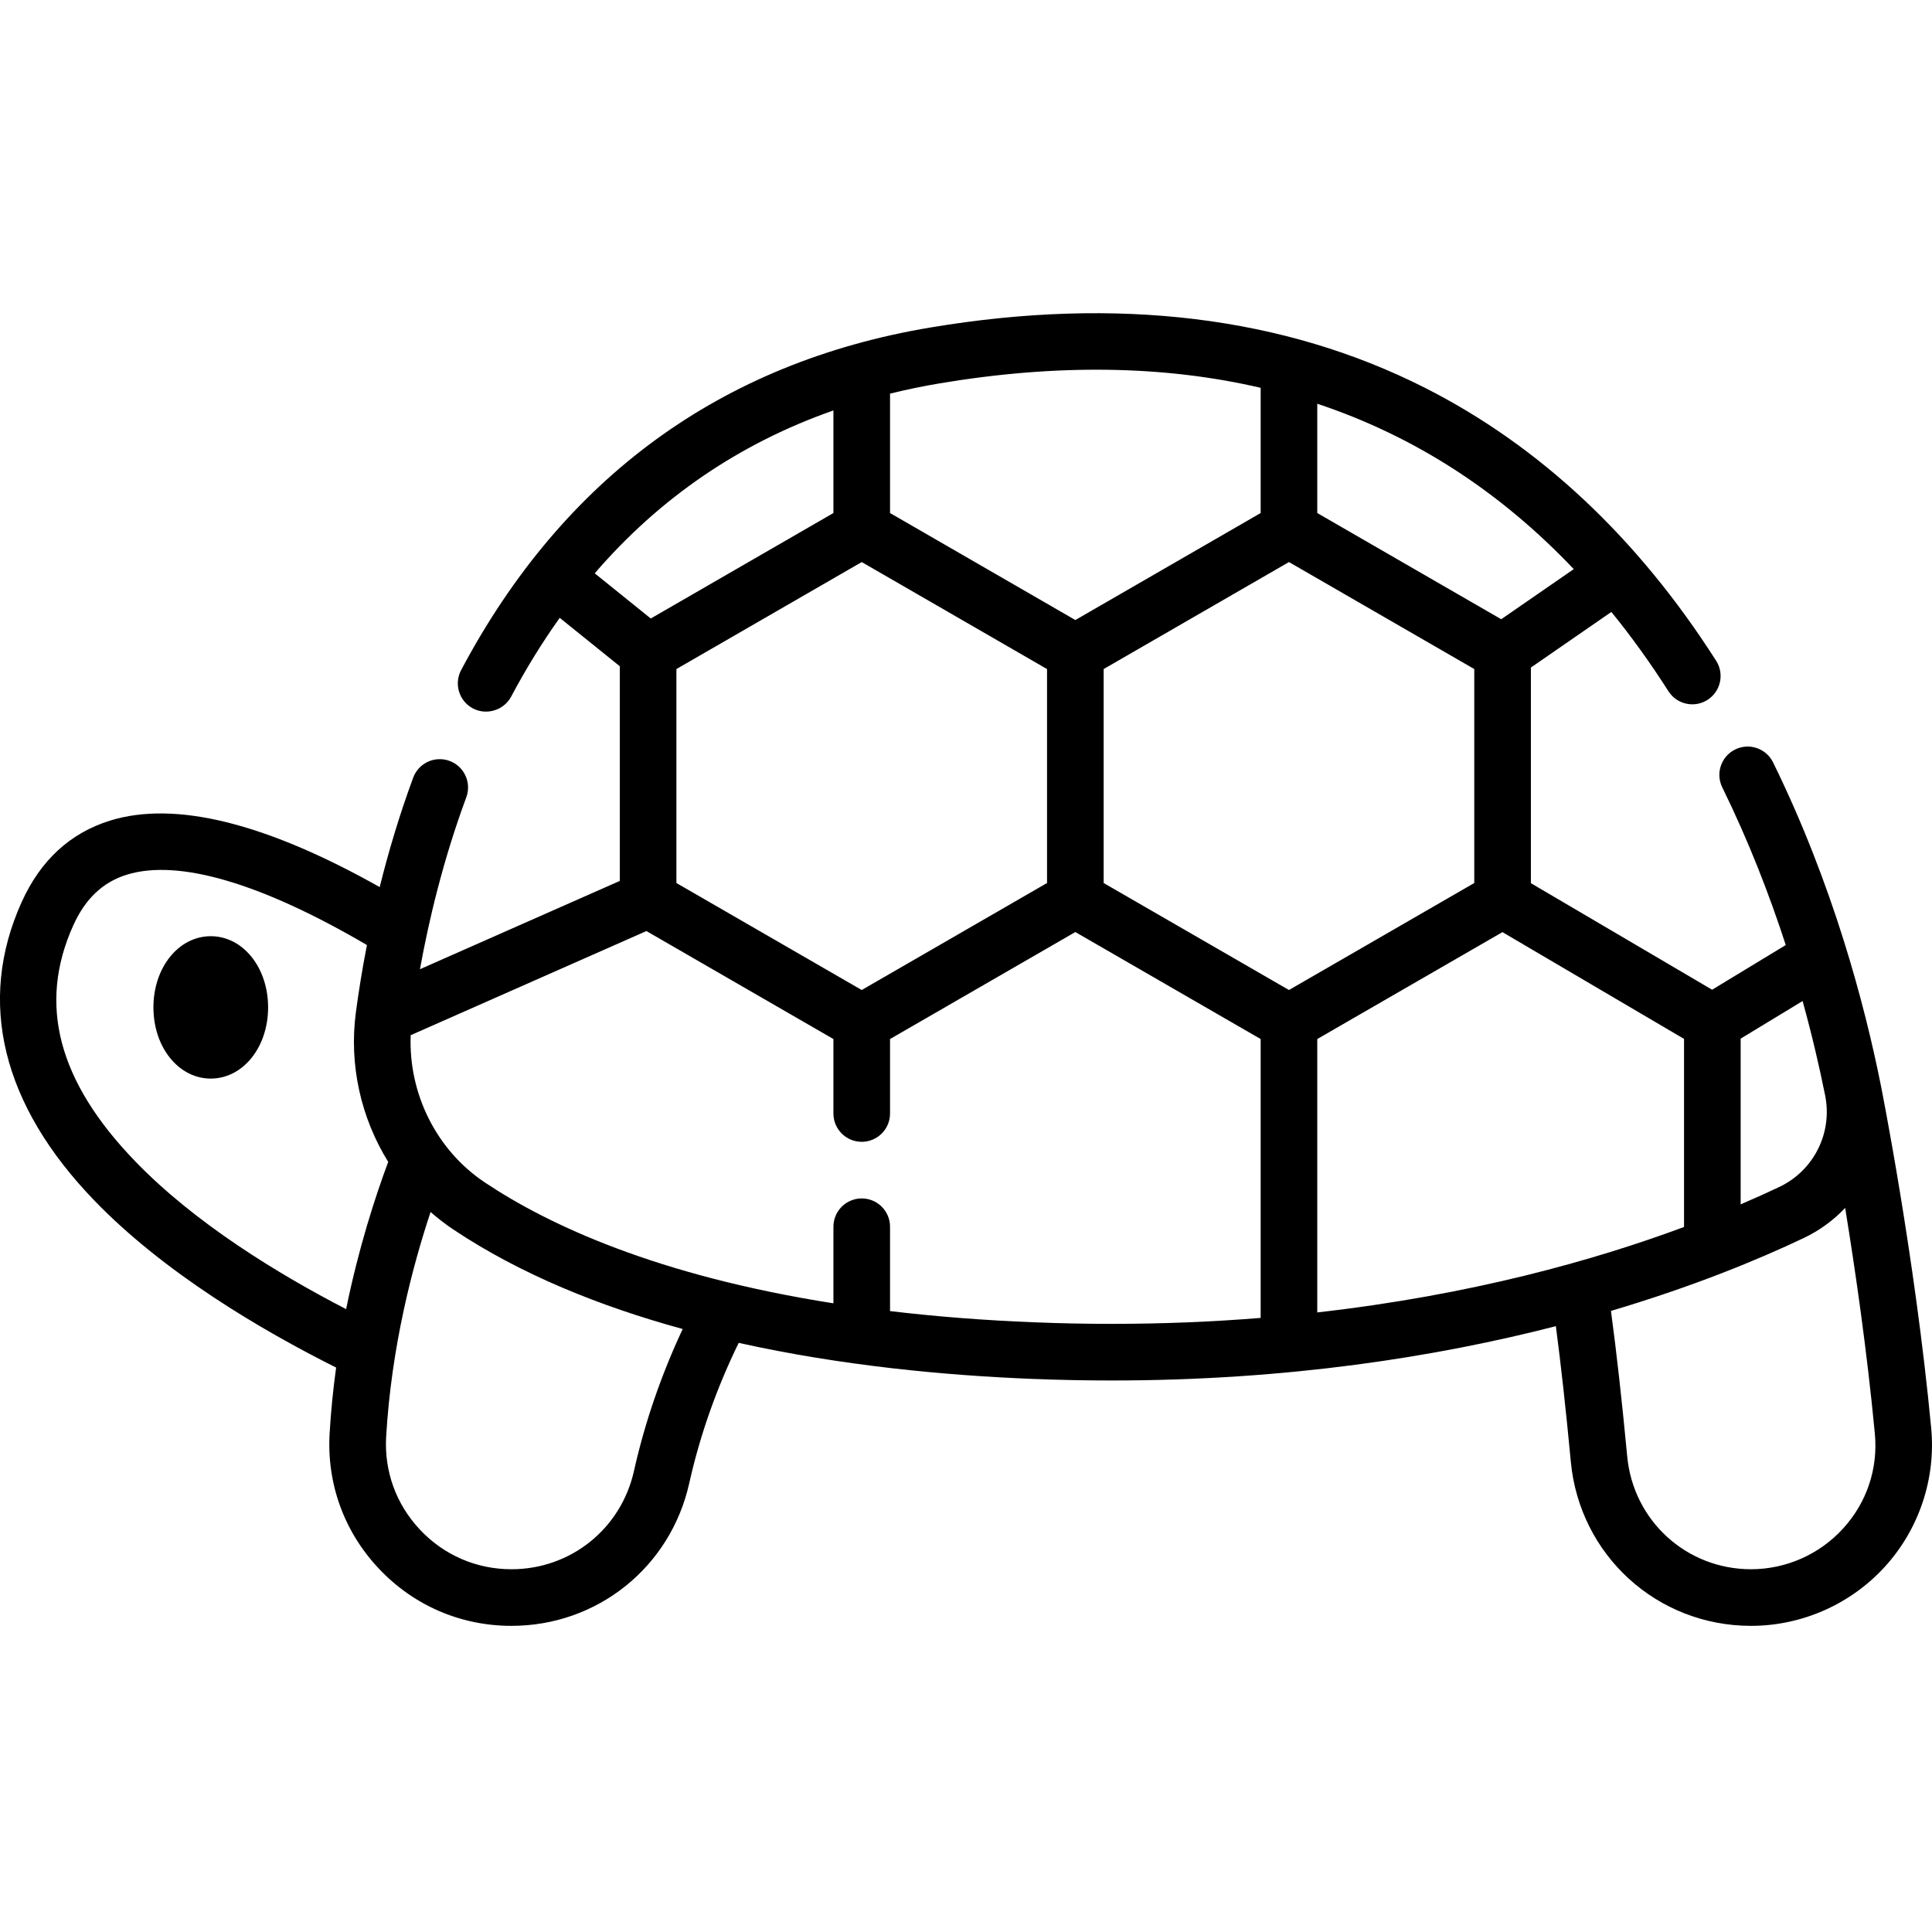 <svg height="511pt" viewBox="0 -82 512 511" width="511pt" xmlns="http://www.w3.org/2000/svg"><path d="m55.855 165.605c-8.52 0-15.195 8.285-15.195 18.863s6.676 18.867 15.195 18.867c8.523 0 15.195-8.289 15.195-18.867s-6.672-18.863-15.195-18.863zm0 0"/><path d="m511.789 295.977c-4.359-46.012-13.305-90.66-13.395-91.105 0-.004 0-.004 0-.004-4.215-21.012-12.582-52.871-28.508-85.32-1.824-3.723-6.316-5.258-10.039-3.434-3.719 1.828-5.254 6.324-3.43 10.039 7.051 14.363 12.551 28.621 16.828 41.789l-19.516 11.844-48.027-28.238v-57.141l21.328-14.738c5.297 6.512 10.34 13.516 15.125 21.016 2.227 3.492 6.863 4.52 10.355 2.289 3.492-2.23 4.52-6.867 2.289-10.359-20.797-32.594-46.754-56.93-77.145-72.328-37.363-18.93-81.469-24.309-131.094-15.996-55.469 9.293-97.309 39.84-124.355 90.793-1.941 3.66-.547 8.203 3.109 10.145 3.613 1.918 8.227.5 10.145-3.109 3.949-7.438 8.246-14.398 12.875-20.883l15.922 12.824v56.891l-52.961 23.398c2.355-12.996 6.152-28.996 12.281-45.562 1.438-3.887-.547-8.199-4.43-9.637-3.887-1.438-8.203.547-9.641 4.43-3.711 10.035-6.605 19.859-8.879 29.004-30.223-17.012-54.223-22.945-71.43-17.625-10.57 3.27-18.461 10.535-23.457 21.605-11.91 26.391-5.219 53.77 19.352 79.172 18.5 19.125 44.133 34.242 63.988 44.18-.773 5.617-1.375 11.449-1.723 17.438-.781 13.367 3.855 26.098 13.055 35.852 9.219 9.777 21.699 15.16 35.133 15.16 22.766 0 42.137-15.535 47.109-37.777 2.84-12.719 7.246-25.211 13.113-37.219 27.348 6.082 54.93 8.648 77.938 9.555 7.125.281 14.078.414 20.895.414 46.793 0 86.281-6.305 117.723-14.395 1.34 10.148 2.672 22.188 3.969 35.941 2.344 24.789 22.871 43.48 47.746 43.48 13.484 0 26.426-5.723 35.504-15.699 9.047-9.945 13.512-23.32 12.246-36.688zm-28.102-88.148c1.988 9.922-3.008 19.887-12.152 24.227-3.07 1.457-6.5 3.008-10.242 4.613v-43.922l16.414-9.961c2.594 9.367 4.539 17.867 5.98 25.043zm-134.598 57.477v-72.449l49.074-28.332 48.125 28.293v49.844c-23.742 8.828-56.398 18.027-97.199 22.645zm-56.609-170.5 49.109-28.355 49.109 28.355v56.703l-49.109 28.355-49.109-28.355zm124.582-26.484-19.223 13.281-48.75-28.145v-28.965c25.688 8.551 48.379 23.176 67.973 43.828zm-168.02-49.23c31.016-5.195 59.391-4.785 85.047 1.18v33.188l-49.109 28.355-49.109-28.355v-31.645c4.293-1.059 8.68-1.973 13.172-2.723zm-20.676 160.773-49.109-28.355v-56.703l49.109-28.355 49.109 28.355v56.703zm-7.5-153.594v27.188l-48.406 27.949-14.855-11.973c17.242-20.012 38.387-34.445 63.262-43.164zm-184.988 199.035c-20.508-21.203-25.895-41.668-16.461-62.566 3.191-7.078 7.84-11.477 14.211-13.445 13.648-4.223 35.582 2.227 63.609 18.645-1.297 6.684-2.246 12.734-2.926 17.844-1.855 13.992 1.371 28.023 8.57 39.633-3.43 9.199-7.848 22.789-11.156 39.016-18.074-9.344-39.996-22.738-55.848-39.125zm132.133 82.012c-3.426 15.336-16.773 26.047-32.465 26.047-9.262 0-17.863-3.711-24.219-10.453-6.336-6.715-9.531-15.48-8.992-24.68 1.391-23.793 6.938-44.996 11.777-59.543 1.898 1.668 3.906 3.223 6.035 4.645 17.871 11.934 38.965 20.398 60.773 26.367-5.691 12.168-10.043 24.781-12.91 37.617zm106.285-39.383c-13.879-.547-26.645-1.582-38.426-2.984v-22.352c0-4.145-3.359-7.504-7.504-7.504-4.141 0-7.5 3.359-7.5 7.504v20.293c-46.602-7.32-75.375-20.68-92.391-32.039-12.828-8.566-20.258-23.555-19.637-39.016l62.465-27.598 49.562 28.617v19.734c0 4.145 3.359 7.504 7.5 7.504 4.145 0 7.504-3.359 7.504-7.504v-19.734l49.109-28.355 49.109 28.355v73.906c-12.477 1.008-25.629 1.574-39.453 1.574-6.625.004-13.41-.129-20.34-.402zm214.145 54.637c-6.238 6.859-15.133 10.793-24.402 10.793-17.094 0-31.199-12.852-32.809-29.891-1.406-14.871-2.852-27.801-4.309-38.57 21.816-6.473 38.961-13.555 51.047-19.293 4.238-2.012 7.941-4.746 11.02-7.996 2.684 16.469 5.797 37.973 7.863 59.777.883 9.309-2.105 18.25-8.41 25.18zm0 0"/></svg>